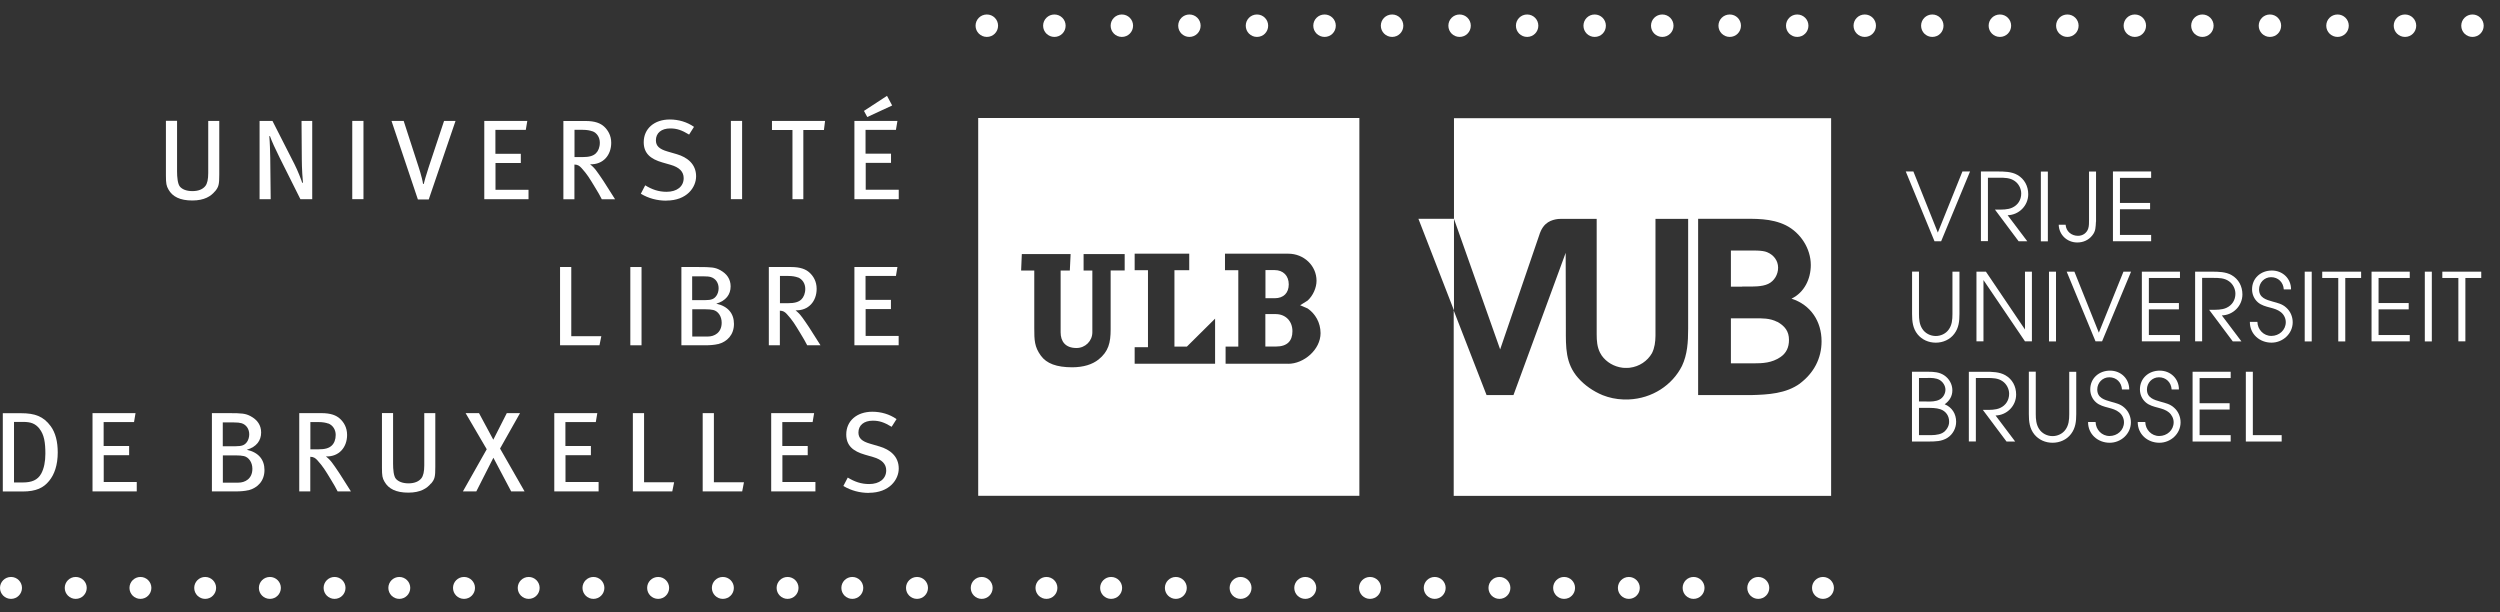 <svg width="147" height="36" viewBox="0 0 147 36" fill="none" xmlns="http://www.w3.org/2000/svg">
<rect x="0" y="0" width="147" height="36" fill="#333333" stroke="none"/>
<path d="M112.058 10.082H112.507L113.944 13.675L115.391 10.082H115.839L114.14 14.185H113.748L112.058 10.082Z" fill="white"/>
<path d="M116.478 10.083H117.457C117.843 10.083 118.276 10.088 118.621 10.284C119.038 10.521 119.26 10.944 119.26 11.423C119.26 12.093 118.714 12.639 118.049 12.655L119.203 14.185H118.693L117.303 12.325H117.426C117.715 12.325 118.049 12.335 118.317 12.211C118.657 12.057 118.848 11.748 118.848 11.376C118.848 11.093 118.699 10.804 118.467 10.645C118.194 10.449 117.864 10.449 117.539 10.449H116.89V14.18H116.478V10.078V10.083Z" fill="white"/>
<path d="M120.414 10.088H120.002V14.191H120.414V10.088Z" fill="white"/>
<path d="M123.242 13.031C123.221 13.355 123.237 13.587 123.02 13.85C122.804 14.123 122.485 14.258 122.145 14.258C121.547 14.258 121.068 13.809 121.053 13.216H121.459C121.485 13.603 121.799 13.866 122.186 13.866C122.459 13.866 122.691 13.711 122.783 13.453C122.84 13.294 122.835 13.082 122.835 12.912V10.088H123.247V13.036L123.242 13.031Z" fill="white"/>
<path d="M124.241 10.082H126.487V10.459H124.653V11.933H126.425V12.304H124.653V13.814H126.487V14.185H124.241V10.082Z" fill="white"/>
<path d="M112.836 15.974V18.468C112.836 18.762 112.862 19.077 113.027 19.329C113.197 19.602 113.506 19.757 113.825 19.757C114.114 19.757 114.408 19.623 114.578 19.386C114.778 19.118 114.804 18.793 114.804 18.468V15.974H115.216V18.468C115.216 18.886 115.175 19.283 114.912 19.628C114.66 19.968 114.248 20.149 113.825 20.149C113.403 20.149 113.017 19.979 112.754 19.659C112.471 19.308 112.43 18.896 112.43 18.463V15.969H112.842L112.836 15.974Z" fill="white"/>
<path d="M116.216 15.974H116.772L119.069 19.375V15.974H119.476V20.071H119.069L116.628 16.468V20.071H116.216V15.974Z" fill="white"/>
<path d="M120.893 15.974H120.481V20.076H120.893V15.974Z" fill="white"/>
<path d="M121.521 15.974H121.975L123.412 19.561L124.859 15.974H125.307L123.602 20.071H123.216L121.521 15.974Z" fill="white"/>
<path d="M125.941 15.974H128.182V16.345H126.353V17.819H128.12V18.19H126.353V19.7H128.182V20.071H125.941V15.974Z" fill="white"/>
<path d="M129.073 15.974H130.052C130.438 15.974 130.871 15.979 131.216 16.175C131.633 16.412 131.854 16.835 131.854 17.314C131.854 17.984 131.308 18.53 130.644 18.546L131.798 20.076H131.288L129.897 18.216H130.021C130.309 18.216 130.644 18.226 130.912 18.102C131.252 17.948 131.442 17.639 131.442 17.268C131.442 16.984 131.293 16.695 131.061 16.536C130.788 16.34 130.458 16.34 130.134 16.34H129.485V20.071H129.073V15.969V15.974Z" fill="white"/>
<path d="M132.735 18.927C132.746 19.375 133.096 19.752 133.554 19.752C134.013 19.752 134.404 19.411 134.404 18.942C134.404 18.721 134.296 18.499 134.121 18.36C133.93 18.205 133.719 18.149 133.487 18.087C133.23 18.02 132.972 17.953 132.766 17.778C132.54 17.582 132.421 17.303 132.421 17.01C132.421 16.35 132.941 15.907 133.585 15.907C134.229 15.907 134.718 16.391 134.713 17.015H134.286C134.26 16.597 133.956 16.298 133.539 16.298C133.137 16.298 132.833 16.628 132.833 17.015C132.833 17.51 133.245 17.623 133.642 17.736C133.936 17.819 134.193 17.87 134.43 18.087C134.672 18.298 134.811 18.618 134.811 18.948C134.811 19.623 134.229 20.148 133.565 20.148C132.864 20.148 132.287 19.643 132.292 18.927H132.73H132.735Z" fill="white"/>
<path d="M135.929 15.974H135.517V20.076H135.929V15.974Z" fill="white"/>
<path d="M137.49 16.345H136.547V15.974H138.834V16.345H137.902V20.076H137.49V16.345Z" fill="white"/>
<path d="M139.447 15.974H141.693V16.345H139.859V17.819H141.631V18.19H139.859V19.7H141.693V20.071H139.447V15.974Z" fill="white"/>
<path d="M142.991 15.974H142.579V20.076H142.991V15.974Z" fill="white"/>
<path d="M143.609 15.974V16.345H144.552V20.071H144.964V16.345H145.897V15.974H143.609Z" fill="white"/>
<path d="M112.424 21.859H113.382C113.712 21.859 114.032 21.88 114.315 22.066C114.608 22.261 114.799 22.591 114.799 22.947C114.799 23.302 114.629 23.57 114.346 23.771C114.778 23.947 115.021 24.333 115.021 24.802C115.021 25.173 114.83 25.539 114.516 25.74C114.155 25.967 113.8 25.957 113.388 25.962H112.424V21.859ZM113.279 23.612C113.542 23.612 113.825 23.617 114.057 23.488C114.258 23.38 114.392 23.143 114.392 22.916C114.392 22.689 114.253 22.468 114.062 22.349C113.851 22.22 113.558 22.215 113.315 22.225H112.836V23.607H113.279V23.612ZM113.341 25.586C113.619 25.591 113.959 25.591 114.207 25.462C114.438 25.338 114.614 25.06 114.608 24.802C114.614 24.452 114.413 24.174 114.098 24.065C113.841 23.978 113.542 23.983 113.269 23.983H112.836V25.586H113.341Z" fill="white"/>
<path d="M115.768 21.86H116.746C117.133 21.86 117.565 21.865 117.91 22.061C118.328 22.298 118.549 22.72 118.549 23.2C118.549 23.87 118.003 24.416 117.339 24.431L118.492 25.962H117.983L116.592 24.102H116.715C117.004 24.102 117.339 24.112 117.606 23.988C117.946 23.834 118.137 23.524 118.137 23.153C118.137 22.87 117.988 22.581 117.756 22.421C117.483 22.226 117.153 22.226 116.829 22.226H116.18V25.957H115.768V21.855V21.86Z" fill="white"/>
<path d="M119.703 21.86V24.354C119.703 24.648 119.729 24.962 119.894 25.215C120.064 25.488 120.373 25.643 120.692 25.643C120.98 25.643 121.274 25.509 121.444 25.272C121.645 25.004 121.671 24.679 121.671 24.354V21.86H122.083V24.354C122.083 24.772 122.042 25.169 121.779 25.514C121.527 25.854 121.114 26.034 120.692 26.034C120.27 26.034 119.883 25.864 119.621 25.545C119.337 25.194 119.296 24.782 119.296 24.349V21.855H119.708L119.703 21.86Z" fill="white"/>
<path d="M123.221 24.813C123.231 25.261 123.582 25.637 124.04 25.637C124.499 25.637 124.89 25.297 124.89 24.828C124.89 24.607 124.782 24.385 124.607 24.246C124.416 24.091 124.205 24.035 123.973 23.973C123.716 23.906 123.458 23.839 123.252 23.663C123.025 23.468 122.907 23.189 122.907 22.895C122.907 22.236 123.427 21.793 124.071 21.793C124.715 21.793 125.204 22.277 125.199 22.901H124.772C124.746 22.483 124.447 22.184 124.025 22.184C123.623 22.184 123.319 22.514 123.319 22.901C123.319 23.395 123.731 23.509 124.128 23.622C124.421 23.705 124.679 23.756 124.916 23.973C125.158 24.184 125.297 24.503 125.297 24.833C125.297 25.509 124.715 26.034 124.05 26.034C123.35 26.034 122.773 25.529 122.778 24.813H123.216H123.221Z" fill="white"/>
<path d="M126.142 24.813C126.152 25.261 126.503 25.637 126.961 25.637C127.419 25.637 127.811 25.297 127.811 24.828C127.811 24.607 127.698 24.385 127.528 24.246C127.337 24.091 127.126 24.035 126.894 23.973C126.636 23.906 126.379 23.839 126.173 23.663C125.946 23.468 125.828 23.189 125.828 22.895C125.828 22.236 126.348 21.793 126.992 21.793C127.636 21.793 128.125 22.277 128.12 22.901H127.692C127.667 22.483 127.363 22.184 126.946 22.184C126.544 22.184 126.24 22.514 126.24 22.901C126.24 23.395 126.652 23.509 127.049 23.622C127.342 23.705 127.6 23.756 127.837 23.973C128.079 24.184 128.218 24.503 128.218 24.833C128.218 25.509 127.636 26.034 126.971 26.034C126.271 26.034 125.694 25.529 125.699 24.813H126.137H126.142Z" fill="white"/>
<path d="M128.924 21.859H131.164V22.23H129.336V23.71H131.102V24.081H129.336V25.586H131.164V25.962H128.924V21.859Z" fill="white"/>
<path d="M132.055 21.859H132.467V25.586H134.162V25.962H132.055V21.859Z" fill="white"/>
<path d="M83.403 12.866L85.494 18.252V12.866H83.403Z" fill="white"/>
<path d="M102.441 16.85H102.663C103.07 16.85 103.6 16.866 103.966 16.695C104.332 16.525 104.553 16.134 104.553 15.742C104.553 15.319 104.285 14.984 103.909 14.83C103.626 14.706 103.054 14.732 102.647 14.732H102.441H101.777V16.855H102.441V16.85Z" fill="white"/>
<path d="M104.502 18.927C104.069 18.701 103.605 18.716 103.142 18.716H101.777V21.365H102.302H103.101C103.662 21.365 104.182 21.339 104.687 20.999C105.037 20.762 105.192 20.422 105.192 19.989C105.192 19.484 104.955 19.175 104.507 18.922L104.502 18.927Z" fill="white"/>
<path d="M85.494 6.949V12.871L88.209 20.545L90.522 13.783C90.522 13.783 90.624 13.412 90.887 13.175C91.237 12.856 91.753 12.871 91.753 12.871H93.885V19.664C93.885 20.035 93.911 20.401 94.081 20.736C94.112 20.798 94.148 20.855 94.184 20.911C94.457 21.293 94.9 21.561 95.405 21.623C95.42 21.623 95.441 21.623 95.462 21.628C95.513 21.628 95.564 21.633 95.616 21.633C95.668 21.633 95.719 21.633 95.77 21.628C95.791 21.628 95.812 21.628 95.827 21.623C96.394 21.556 96.873 21.226 97.136 20.767C97.295 20.448 97.337 20.102 97.342 19.747V12.871H99.263V19.339C99.263 20.113 99.217 20.849 98.902 21.514C98.336 22.643 97.151 23.432 95.765 23.488C95.714 23.488 95.657 23.488 95.606 23.488C95.554 23.488 95.498 23.488 95.446 23.488C95.019 23.473 94.612 23.385 94.236 23.236C93.684 23.009 93.174 22.653 92.798 22.226C92.041 21.37 92.072 20.417 92.072 19.339L92.062 14.866L88.992 23.231H87.41L85.478 18.257V29.158H107.67V6.949H85.478H85.494ZM105.846 22.545C105.017 23.148 103.966 23.205 102.972 23.231H99.85V14.727V12.866H102.256C103.193 12.866 104.146 12.82 105.017 13.252C105.872 13.685 106.475 14.613 106.475 15.582C106.475 16.396 106.099 17.195 105.341 17.561C106.475 17.927 107.108 18.896 107.108 20.071C107.108 21.081 106.645 21.937 105.846 22.54V22.545Z" fill="white"/>
<path d="M75.779 16.721C75.779 16.206 75.444 15.881 74.949 15.881H74.409V17.536H74.949C75.48 17.536 75.779 17.221 75.779 16.721Z" fill="white"/>
<path d="M75.027 18.469H74.403V20.376H75.027C75.691 20.376 75.995 20.046 75.995 19.474C75.995 18.881 75.593 18.474 75.022 18.469H75.027Z" fill="white"/>
<path d="M57.518 6.939V29.153H79.931V6.939H57.518ZM66.131 15.902H65.306V19.37C65.306 20.154 65.178 20.669 64.596 21.138C64.225 21.432 63.715 21.592 63.056 21.597C62.123 21.597 61.536 21.375 61.201 20.911C60.825 20.396 60.815 19.994 60.815 19.293V15.907H60.042L60.083 14.938H62.952L62.906 15.907H62.365V19.541C62.365 20.051 62.623 20.463 63.298 20.463C63.813 20.463 64.23 20.051 64.23 19.541V15.907H63.715V14.938H66.131V15.907V15.902ZM71.447 21.386H66.718V20.417H67.501V15.886H66.718V14.917H69.927V15.886H69.057V20.381H71.447V21.386ZM71.447 20.381H69.788L71.447 18.736V20.381ZM75.743 21.386H72.065V20.381H72.812V15.886H72.029V14.917H75.753C76.67 14.917 77.412 15.623 77.412 16.51C77.412 16.912 77.211 17.381 76.886 17.675L76.448 17.948L76.891 18.139C77.345 18.453 77.644 18.968 77.649 19.587C77.649 20.561 76.665 21.391 75.748 21.391L75.743 21.386Z" fill="white"/>
<path d="M106.547 34.569C106.547 34.214 106.835 33.925 107.191 33.925C107.546 33.925 107.835 34.214 107.835 34.569C107.835 34.925 107.546 35.214 107.191 35.214C106.835 35.214 106.547 34.925 106.547 34.569ZM102.74 34.569C102.74 34.214 103.029 33.925 103.384 33.925C103.745 33.925 104.033 34.214 104.033 34.569C104.033 34.925 103.745 35.214 103.384 35.214C103.029 35.214 102.74 34.925 102.74 34.569ZM98.939 34.569C98.939 34.214 99.222 33.925 99.582 33.925C99.938 33.925 100.226 34.214 100.226 34.569C100.226 34.925 99.938 35.214 99.582 35.214C99.222 35.214 98.939 34.925 98.939 34.569ZM95.132 34.569C95.132 34.214 95.42 33.925 95.776 33.925C96.131 33.925 96.42 34.214 96.42 34.569C96.42 34.925 96.131 35.214 95.776 35.214C95.42 35.214 95.132 34.925 95.132 34.569ZM91.325 34.569C91.325 34.214 91.614 33.925 91.969 33.925C92.33 33.925 92.613 34.214 92.613 34.569C92.613 34.925 92.33 35.214 91.969 35.214C91.614 35.214 91.325 34.925 91.325 34.569ZM87.523 34.569C87.523 34.214 87.807 33.925 88.167 33.925C88.523 33.925 88.811 34.214 88.811 34.569C88.811 34.925 88.523 35.214 88.167 35.214C87.807 35.214 87.523 34.925 87.523 34.569ZM83.717 34.569C83.717 34.214 84.005 33.925 84.361 33.925C84.716 33.925 85.005 34.214 85.005 34.569C85.005 34.925 84.716 35.214 84.361 35.214C84.005 35.214 83.717 34.925 83.717 34.569ZM79.91 34.569C79.91 34.214 80.199 33.925 80.554 33.925C80.915 33.925 81.203 34.214 81.203 34.569C81.203 34.925 80.915 35.214 80.554 35.214C80.199 35.214 79.91 34.925 79.91 34.569ZM76.103 34.569C76.103 34.214 76.392 33.925 76.752 33.925C77.108 33.925 77.396 34.214 77.396 34.569C77.396 34.925 77.108 35.214 76.752 35.214C76.392 35.214 76.103 34.925 76.103 34.569ZM72.302 34.569C72.302 34.214 72.59 33.925 72.946 33.925C73.301 33.925 73.59 34.214 73.59 34.569C73.59 34.925 73.301 35.214 72.946 35.214C72.59 35.214 72.302 34.925 72.302 34.569ZM68.495 34.569C68.495 34.214 68.784 33.925 69.139 33.925C69.494 33.925 69.783 34.214 69.783 34.569C69.783 34.925 69.494 35.214 69.139 35.214C68.784 35.214 68.495 34.925 68.495 34.569ZM64.688 34.569C64.688 34.214 64.977 33.925 65.332 33.925C65.693 33.925 65.981 34.214 65.981 34.569C65.981 34.925 65.693 35.214 65.332 35.214C64.977 35.214 64.688 34.925 64.688 34.569ZM60.887 34.569C60.887 34.214 61.175 33.925 61.531 33.925C61.886 33.925 62.175 34.214 62.175 34.569C62.175 34.925 61.886 35.214 61.531 35.214C61.175 35.214 60.887 34.925 60.887 34.569ZM57.08 34.569C57.08 34.214 57.369 33.925 57.724 33.925C58.079 33.925 58.368 34.214 58.368 34.569C58.368 34.925 58.079 35.214 57.724 35.214C57.369 35.214 57.08 34.925 57.08 34.569ZM53.273 34.569C53.273 34.214 53.562 33.925 53.922 33.925C54.278 33.925 54.566 34.214 54.566 34.569C54.566 34.925 54.278 35.214 53.922 35.214C53.562 35.214 53.273 34.925 53.273 34.569ZM49.472 34.569C49.472 34.214 49.76 33.925 50.116 33.925C50.471 33.925 50.76 34.214 50.76 34.569C50.76 34.925 50.471 35.214 50.116 35.214C49.76 35.214 49.472 34.925 49.472 34.569ZM45.665 34.569C45.665 34.214 45.954 33.925 46.309 33.925C46.664 33.925 46.953 34.214 46.953 34.569C46.953 34.925 46.664 35.214 46.309 35.214C45.954 35.214 45.665 34.925 45.665 34.569ZM41.858 34.569C41.858 34.214 42.147 33.925 42.502 33.925C42.863 33.925 43.151 34.214 43.151 34.569C43.151 34.925 42.863 35.214 42.502 35.214C42.147 35.214 41.858 34.925 41.858 34.569ZM38.052 34.569C38.052 34.214 38.34 33.925 38.701 33.925C39.056 33.925 39.345 34.214 39.345 34.569C39.345 34.925 39.056 35.214 38.701 35.214C38.34 35.214 38.052 34.925 38.052 34.569ZM34.25 34.569C34.25 34.214 34.539 33.925 34.894 33.925C35.249 33.925 35.538 34.214 35.538 34.569C35.538 34.925 35.249 35.214 34.894 35.214C34.539 35.214 34.25 34.925 34.25 34.569ZM30.443 34.569C30.443 34.214 30.732 33.925 31.087 33.925C31.443 33.925 31.731 34.214 31.731 34.569C31.731 34.925 31.443 35.214 31.087 35.214C30.732 35.214 30.443 34.925 30.443 34.569ZM26.637 34.569C26.637 34.214 26.925 33.925 27.286 33.925C27.641 33.925 27.93 34.214 27.93 34.569C27.93 34.925 27.641 35.214 27.286 35.214C26.925 35.214 26.637 34.925 26.637 34.569ZM22.835 34.569C22.835 34.214 23.124 33.925 23.479 33.925C23.834 33.925 24.123 34.214 24.123 34.569C24.123 34.925 23.834 35.214 23.479 35.214C23.124 35.214 22.835 34.925 22.835 34.569ZM19.028 34.569C19.028 34.214 19.317 33.925 19.672 33.925C20.028 33.925 20.316 34.214 20.316 34.569C20.316 34.925 20.028 35.214 19.672 35.214C19.317 35.214 19.028 34.925 19.028 34.569ZM15.222 34.569C15.222 34.214 15.51 33.925 15.871 33.925C16.226 33.925 16.515 34.214 16.515 34.569C16.515 34.925 16.226 35.214 15.871 35.214C15.51 35.214 15.222 34.925 15.222 34.569ZM11.42 34.569C11.42 34.214 11.709 33.925 12.064 33.925C12.419 33.925 12.708 34.214 12.708 34.569C12.708 34.925 12.419 35.214 12.064 35.214C11.709 35.214 11.42 34.925 11.42 34.569ZM7.613 34.569C7.613 34.214 7.902 33.925 8.257 33.925C8.613 33.925 8.901 34.214 8.901 34.569C8.901 34.925 8.613 35.214 8.257 35.214C7.902 35.214 7.613 34.925 7.613 34.569ZM3.807 34.569C3.807 34.214 4.095 33.925 4.451 33.925C4.811 33.925 5.1 34.214 5.1 34.569C5.1 34.925 4.811 35.214 4.451 35.214C4.095 35.214 3.807 34.925 3.807 34.569ZM0 34.569C0 34.214 0.288 33.925 0.649 33.925C1.004 33.925 1.293 34.214 1.293 34.569C1.293 34.925 1.004 35.214 0.649 35.214C0.288 35.214 0 34.925 0 34.569Z" fill="white"/>
<path d="M144.722 1.512C144.722 1.146 145.016 0.852 145.381 0.852C145.747 0.852 146.041 1.146 146.041 1.512C146.041 1.878 145.747 2.171 145.381 2.171C145.016 2.171 144.722 1.878 144.722 1.512ZM140.751 1.512C140.751 1.146 141.044 0.852 141.415 0.852C141.781 0.852 142.074 1.146 142.074 1.512C142.074 1.878 141.781 2.171 141.415 2.171C141.049 2.171 140.751 1.878 140.751 1.512ZM136.784 1.512C136.784 1.146 137.078 0.852 137.449 0.852C137.814 0.852 138.108 1.146 138.108 1.512C138.108 1.878 137.814 2.171 137.449 2.171C137.083 2.171 136.784 1.878 136.784 1.512ZM132.813 1.512C132.813 1.146 133.106 0.852 133.472 0.852C133.838 0.852 134.131 1.146 134.131 1.512C134.131 1.878 133.843 2.171 133.472 2.171C133.106 2.171 132.813 1.878 132.813 1.512ZM128.841 1.512C128.841 1.146 129.135 0.852 129.5 0.852C129.866 0.852 130.16 1.146 130.16 1.512C130.16 1.878 129.866 2.171 129.5 2.171C129.135 2.171 128.841 1.878 128.841 1.512ZM124.869 1.512C124.869 1.146 125.163 0.852 125.529 0.852C125.895 0.852 126.188 1.146 126.188 1.512C126.188 1.878 125.895 2.171 125.529 2.171C125.163 2.171 124.869 1.878 124.869 1.512ZM120.898 1.512C120.898 1.146 121.192 0.852 121.562 0.852C121.928 0.852 122.222 1.146 122.222 1.512C122.222 1.878 121.928 2.171 121.562 2.171C121.197 2.171 120.898 1.878 120.898 1.512ZM116.932 1.512C116.932 1.146 117.225 0.852 117.596 0.852C117.962 0.852 118.255 1.146 118.255 1.512C118.255 1.878 117.962 2.171 117.596 2.171C117.23 2.171 116.932 1.878 116.932 1.512ZM112.96 1.512C112.96 1.146 113.254 0.852 113.619 0.852C113.985 0.852 114.279 1.146 114.279 1.512C114.279 1.878 113.99 2.171 113.619 2.171C113.254 2.171 112.96 1.878 112.96 1.512ZM108.988 1.512C108.988 1.146 109.282 0.852 109.648 0.852C110.014 0.852 110.307 1.146 110.307 1.512C110.307 1.878 110.014 2.171 109.648 2.171C109.282 2.171 108.988 1.878 108.988 1.512ZM105.017 1.512C105.017 1.146 105.31 0.852 105.676 0.852C106.042 0.852 106.336 1.146 106.336 1.512C106.336 1.878 106.042 2.171 105.676 2.171C105.31 2.171 105.017 1.878 105.017 1.512ZM101.045 1.512C101.045 1.146 101.339 0.852 101.71 0.852C102.076 0.852 102.369 1.146 102.369 1.512C102.369 1.878 102.076 2.171 101.71 2.171C101.344 2.171 101.045 1.878 101.045 1.512ZM97.079 1.512C97.079 1.146 97.373 0.852 97.743 0.852C98.109 0.852 98.403 1.146 98.403 1.512C98.403 1.878 98.109 2.171 97.743 2.171C97.378 2.171 97.079 1.878 97.079 1.512ZM93.107 1.512C93.107 1.146 93.401 0.852 93.767 0.852C94.132 0.852 94.426 1.146 94.426 1.512C94.426 1.878 94.138 2.171 93.767 2.171C93.401 2.171 93.107 1.878 93.107 1.512ZM89.136 1.512C89.136 1.146 89.429 0.852 89.795 0.852C90.161 0.852 90.454 1.146 90.454 1.512C90.454 1.878 90.161 2.171 89.795 2.171C89.429 2.171 89.136 1.878 89.136 1.512ZM85.164 1.512C85.164 1.146 85.458 0.852 85.824 0.852C86.189 0.852 86.483 1.146 86.483 1.512C86.483 1.878 86.189 2.171 85.824 2.171C85.458 2.171 85.164 1.878 85.164 1.512ZM81.193 1.512C81.193 1.146 81.486 0.852 81.857 0.852C82.223 0.852 82.516 1.146 82.516 1.512C82.516 1.878 82.223 2.171 81.857 2.171C81.492 2.171 81.193 1.878 81.193 1.512ZM77.221 1.512C77.221 1.146 77.515 0.852 77.886 0.852C78.251 0.852 78.545 1.146 78.545 1.512C78.545 1.878 78.251 2.171 77.886 2.171C77.52 2.171 77.221 1.878 77.221 1.512ZM73.25 1.512C73.25 1.146 73.543 0.852 73.909 0.852C74.275 0.852 74.568 1.146 74.568 1.512C74.568 1.878 74.28 2.171 73.909 2.171C73.543 2.171 73.25 1.878 73.25 1.512ZM69.278 1.512C69.278 1.146 69.572 0.852 69.937 0.852C70.303 0.852 70.597 1.146 70.597 1.512C70.597 1.878 70.303 2.171 69.937 2.171C69.572 2.171 69.278 1.878 69.278 1.512ZM65.306 1.512C65.306 1.146 65.6 0.852 65.966 0.852C66.332 0.852 66.625 1.146 66.625 1.512C66.625 1.878 66.332 2.171 65.966 2.171C65.6 2.171 65.306 1.878 65.306 1.512ZM61.335 1.512C61.335 1.146 61.634 0.852 61.999 0.852C62.365 0.852 62.659 1.146 62.659 1.512C62.659 1.878 62.365 2.171 61.999 2.171C61.634 2.171 61.335 1.878 61.335 1.512ZM57.363 1.512C57.363 1.146 57.657 0.852 58.028 0.852C58.394 0.852 58.687 1.146 58.687 1.512C58.687 1.878 58.394 2.171 58.028 2.171C57.662 2.171 57.363 1.878 57.363 1.512Z" fill="white"/>
<path d="M12.641 11.247C12.404 11.536 12.023 11.789 11.307 11.789C10.591 11.789 10.143 11.567 9.906 11.144C9.787 10.928 9.756 10.804 9.756 10.32V7.104H10.411V10.077C10.411 10.412 10.447 10.819 10.58 10.974C10.709 11.124 10.946 11.237 11.317 11.237C11.667 11.237 11.925 11.129 12.074 10.938C12.188 10.794 12.244 10.546 12.244 10.175V7.109H12.893V10.268C12.893 10.851 12.857 10.99 12.651 11.242" fill="white"/>
<path d="M17.663 11.711L16.442 9.268C16.206 8.794 15.963 8.274 15.876 8.006H15.835C15.871 8.408 15.881 8.866 15.891 9.294L15.917 11.711H15.263V7.109H16.02L17.313 9.65C17.509 10.031 17.735 10.624 17.771 10.753L17.813 10.737C17.797 10.603 17.746 9.877 17.746 9.366L17.73 7.109H18.359V11.711H17.663Z" fill="white"/>
<path d="M21.372 7.109H20.713V11.711H21.372V7.109Z" fill="white"/>
<path d="M25.205 11.727H24.571L23.02 7.109H23.736L24.628 9.861C24.679 10.021 24.756 10.268 24.803 10.469C24.839 10.614 24.865 10.722 24.875 10.815H24.916C24.937 10.722 24.962 10.634 25.009 10.469C25.066 10.284 25.117 10.108 25.199 9.856L26.111 7.109H26.786L25.21 11.727H25.205Z" fill="white"/>
<path d="M28.476 11.711V7.109H31.005L30.917 7.635H29.13V9.042H30.624V9.583H29.135V11.16H31.077V11.711H28.476Z" fill="white"/>
<path d="M35.383 11.711C35.249 11.448 35.188 11.345 34.997 11.031C34.642 10.443 34.523 10.247 34.193 9.881C34.07 9.747 33.972 9.68 33.776 9.675V11.716H33.127V7.114H34.43C34.982 7.114 35.306 7.243 35.528 7.449C35.734 7.645 35.94 7.949 35.94 8.397C35.94 9.114 35.476 9.686 34.698 9.66C34.915 9.835 35.023 9.979 35.1 10.088C35.193 10.216 35.337 10.418 35.492 10.655C35.692 10.969 36.074 11.572 36.166 11.716H35.378L35.383 11.711ZM34.832 7.722C34.698 7.67 34.508 7.634 34.266 7.634H33.781V9.237H34.235C34.647 9.237 34.873 9.17 35.038 9.016C35.177 8.882 35.27 8.66 35.27 8.392C35.27 8.072 35.095 7.815 34.837 7.717" fill="white"/>
<path d="M39.18 11.799C38.644 11.799 38.134 11.665 37.681 11.392L37.938 10.897C38.34 11.144 38.726 11.278 39.195 11.278C39.803 11.278 40.2 10.969 40.2 10.474C40.2 10.098 39.952 9.84 39.432 9.691L38.948 9.552C38.247 9.351 37.851 9.016 37.851 8.361C37.851 7.568 38.469 7.026 39.386 7.026C39.896 7.026 40.395 7.171 40.807 7.459L40.519 7.913C40.086 7.65 39.798 7.552 39.411 7.552C38.891 7.552 38.567 7.82 38.567 8.248C38.567 8.573 38.752 8.763 39.252 8.908L39.798 9.067C40.416 9.248 40.931 9.65 40.931 10.366C40.931 11.005 40.401 11.794 39.18 11.794" fill="white"/>
<path d="M43.636 7.109H42.976V11.711H43.636V7.109Z" fill="white"/>
<path d="M48.447 7.645H47.236V11.711H46.597V7.645H45.392V7.109H48.514L48.447 7.645Z" fill="white"/>
<path d="M35.249 20.303H32.931V15.701H33.591V19.767H35.358L35.249 20.303Z" fill="white"/>
<path d="M37.722 15.701H37.063V20.303H37.722V15.701Z" fill="white"/>
<path d="M42.219 20.231C42.008 20.283 41.724 20.303 41.482 20.303H40.066V15.701H41.05C41.833 15.701 42.044 15.721 42.332 15.876C42.744 16.092 42.961 16.417 42.961 16.84C42.961 17.319 42.682 17.69 42.116 17.855C42.816 18.01 43.157 18.443 43.157 19.046C43.157 19.685 42.76 20.097 42.219 20.236M41.807 16.293C41.699 16.262 41.57 16.247 41.333 16.247H40.699V17.649H41.436C41.848 17.649 41.987 17.577 42.121 17.396C42.209 17.278 42.255 17.103 42.255 16.948C42.255 16.628 42.075 16.376 41.802 16.293M41.936 18.226C41.817 18.2 41.678 18.185 41.451 18.185H40.705V19.788H41.621C42.008 19.788 42.435 19.561 42.435 18.974C42.435 18.597 42.224 18.293 41.936 18.226Z" fill="white"/>
<path d="M47.463 20.303C47.329 20.04 47.267 19.937 47.077 19.623C46.721 19.035 46.603 18.84 46.273 18.474C46.149 18.34 46.051 18.273 45.856 18.267V20.303H45.207V15.701H46.51C47.061 15.701 47.386 15.829 47.607 16.036C47.818 16.232 48.019 16.536 48.019 16.984C48.019 17.7 47.556 18.273 46.778 18.247C46.994 18.422 47.102 18.566 47.18 18.674C47.272 18.803 47.416 19.004 47.571 19.241C47.772 19.556 48.153 20.159 48.246 20.303H47.458H47.463ZM46.912 16.314C46.778 16.262 46.587 16.226 46.345 16.226H45.861V17.829H46.314C46.726 17.829 46.953 17.762 47.118 17.608C47.257 17.474 47.35 17.252 47.35 16.984C47.35 16.665 47.174 16.412 46.917 16.309" fill="white"/>
<path d="M2.89 28.276C2.565 28.678 2.133 28.9 1.324 28.9H0.165V24.297H1.241C2.045 24.297 2.555 24.478 2.982 25.06C3.261 25.442 3.395 25.967 3.395 26.601C3.395 27.349 3.199 27.9 2.89 28.276ZM2.328 25.215C2.071 24.895 1.803 24.808 1.35 24.808H0.824V28.369H1.334C1.865 28.369 2.21 28.23 2.421 27.854C2.591 27.544 2.668 27.132 2.668 26.678C2.668 26.034 2.601 25.565 2.323 25.215" fill="white"/>
<path d="M5.44 28.895V24.293H7.969L7.881 24.818H6.094V26.225H7.593V26.766H6.099V28.343H8.041V28.895H5.44Z" fill="white"/>
<path d="M14.614 28.822C14.408 28.874 14.124 28.895 13.877 28.895H12.46V24.292H13.444C14.227 24.292 14.433 24.313 14.727 24.467C15.139 24.684 15.355 25.008 15.355 25.431C15.355 25.91 15.077 26.281 14.511 26.446C15.211 26.601 15.551 27.034 15.551 27.637C15.551 28.276 15.155 28.683 14.614 28.828M14.202 24.885C14.093 24.854 13.965 24.838 13.733 24.838H13.099V26.24H13.836C14.248 26.24 14.387 26.168 14.521 25.988C14.608 25.869 14.655 25.694 14.655 25.539C14.655 25.22 14.475 24.967 14.202 24.885ZM14.335 26.817C14.217 26.792 14.078 26.776 13.851 26.776H13.104V28.379H14.021C14.408 28.379 14.84 28.152 14.84 27.565C14.84 27.189 14.629 26.884 14.341 26.817" fill="white"/>
<path d="M19.852 28.895C19.718 28.632 19.657 28.529 19.466 28.214C19.111 27.627 18.992 27.431 18.663 27.065C18.539 26.931 18.441 26.864 18.245 26.859V28.895H17.596V24.292H18.899C19.451 24.292 19.775 24.421 19.997 24.627C20.208 24.823 20.409 25.127 20.409 25.575C20.409 26.292 19.945 26.864 19.167 26.838C19.384 27.013 19.492 27.158 19.569 27.266C19.662 27.395 19.806 27.596 19.96 27.833C20.161 28.147 20.543 28.75 20.635 28.895H19.847H19.852ZM19.301 24.905C19.167 24.854 18.977 24.818 18.735 24.818H18.25V26.421H18.704C19.116 26.421 19.342 26.354 19.507 26.199C19.651 26.065 19.739 25.843 19.739 25.575C19.739 25.256 19.564 25.003 19.306 24.9" fill="white"/>
<path d="M25.343 28.426C25.107 28.714 24.725 28.967 24.009 28.967C23.293 28.967 22.845 28.745 22.608 28.323C22.485 28.111 22.459 27.983 22.459 27.503V24.287H23.113V27.261C23.113 27.596 23.144 28.003 23.283 28.158C23.412 28.302 23.649 28.421 24.02 28.421C24.37 28.421 24.628 28.312 24.777 28.122C24.89 27.977 24.947 27.73 24.947 27.359V24.292H25.596V27.452C25.596 28.034 25.565 28.173 25.354 28.426" fill="white"/>
<path d="M30.057 28.895L29.011 26.916L28.007 28.895H27.219L28.62 26.416L27.378 24.293H28.166L29.006 25.854L29.799 24.293H30.577L29.403 26.375L30.845 28.895H30.057Z" fill="white"/>
<path d="M32.592 28.895V24.293H35.121L35.033 24.818H33.246V26.225H34.745V26.766H33.251V28.343H35.198V28.895H32.592Z" fill="white"/>
<path d="M39.53 28.895H37.212V24.293H37.871V28.359H39.638L39.53 28.895Z" fill="white"/>
<path d="M43.641 28.895H41.318V24.293H41.977V28.359H43.744L43.641 28.895Z" fill="white"/>
<path d="M45.346 28.895V24.293H47.87L47.782 24.818H46V26.225H47.494V26.766H46.005V28.343H47.947V28.895H45.346Z" fill="white"/>
<path d="M51.089 28.983C50.559 28.983 50.044 28.849 49.59 28.575L49.848 28.081C50.255 28.328 50.636 28.462 51.105 28.462C51.712 28.462 52.109 28.153 52.109 27.658C52.109 27.287 51.862 27.024 51.342 26.875L50.857 26.735C50.157 26.534 49.76 26.199 49.76 25.545C49.76 24.751 50.378 24.21 51.295 24.21C51.805 24.21 52.305 24.354 52.717 24.643L52.428 25.096C51.996 24.834 51.707 24.736 51.321 24.736C50.801 24.736 50.476 25.004 50.476 25.431C50.476 25.756 50.667 25.947 51.166 26.091L51.712 26.251C52.331 26.431 52.846 26.833 52.846 27.55C52.846 28.189 52.31 28.977 51.089 28.977" fill="white"/>
<path d="M50.239 11.711V7.109H52.769L52.681 7.635H50.894V9.036H52.392V9.578H50.904V11.155H52.846V11.711H50.245H50.239ZM50.996 6.882L50.801 6.521L52.156 5.635L52.459 6.202L50.996 6.882Z" fill="white"/>
<path d="M50.239 20.303V15.701H52.769L52.681 16.226H50.894V17.633H52.387V18.175H50.899V19.752H52.841V20.303H50.239Z" fill="white"/>
</svg>
